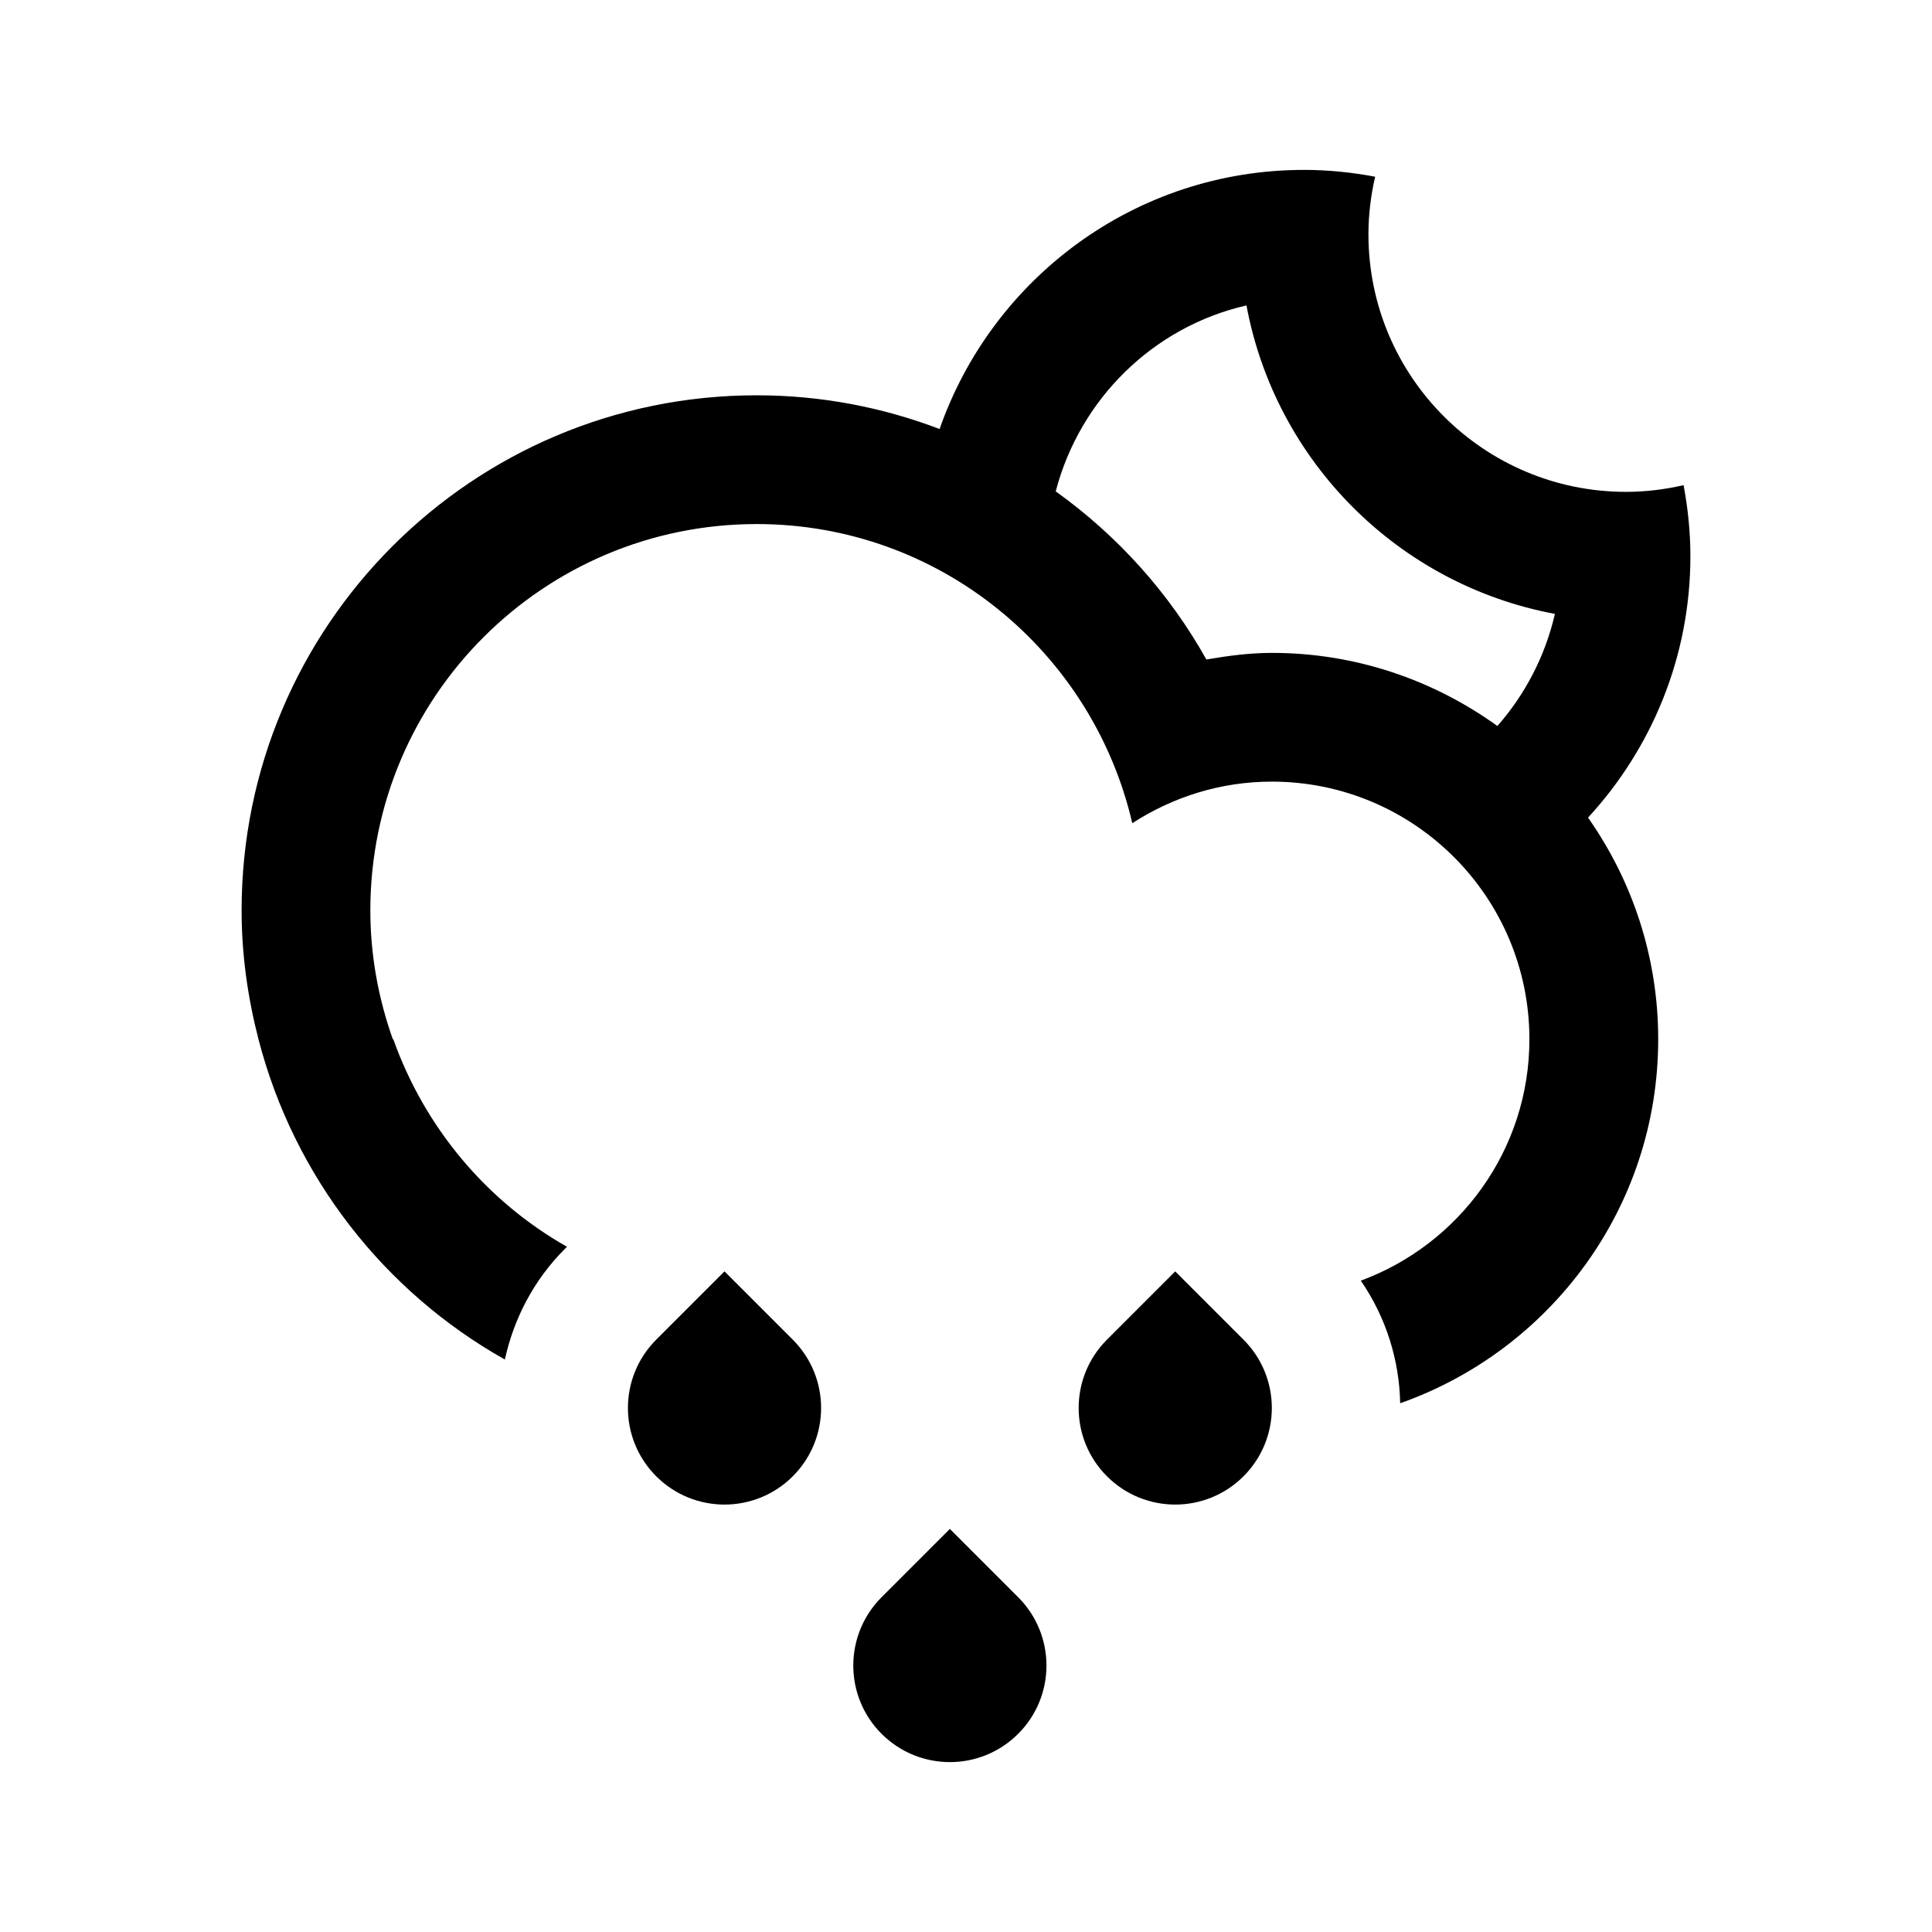 <?xml version="1.0" encoding="UTF-8" standalone="no"?>
<!-- Generator: Adobe Illustrator 15.1.0, SVG Export Plug-In . SVG Version: 6.00 Build 0)  -->

<svg
   xmlns:dc="http://purl.org/dc/elements/1.1/"
   xmlns:cc="http://creativecommons.org/ns#"
   xmlns:rdf="http://www.w3.org/1999/02/22-rdf-syntax-ns#"
   xmlns:svg="http://www.w3.org/2000/svg"
   xmlns="http://www.w3.org/2000/svg"
   xmlns:sodipodi="http://sodipodi.sourceforge.net/DTD/sodipodi-0.dtd"
   xmlns:inkscape="http://www.inkscape.org/namespaces/inkscape"
   version="1.1"
   id="Layer_1"
   x="0px"
   y="0px"
   width="60"
   height="60"
   viewBox="0 0 60 60"
   enable-background="new 0 0 100 100"
   xml:space="preserve"
   inkscape:version="0.48.5 r10040"
   sodipodi:docname="cloud_drizzle_moon_alt.svg"><defs
   id="defs7" /><sodipodi:namedview
   pagecolor="#ffffff"
   bordercolor="#666666"
   borderopacity="1"
   objecttolerance="10"
   gridtolerance="10"
   guidetolerance="10"
   inkscape:pageopacity="0"
   inkscape:pageshadow="2"
   inkscape:window-width="1213"
   inkscape:window-height="899"
   id="namedview5"
   showgrid="false"
   inkscape:zoom="2.36"
   inkscape:cx="-0.63559322"
   inkscape:cy="50"
   inkscape:window-x="0"
   inkscape:window-y="0"
   inkscape:window-maximized="0"
   inkscape:current-layer="Layer_1" />
<path
   clip-rule="evenodd"
   d="m 49.318,25.392 c 1.369,1.949 2.179,4.318 2.179,6.882 l 0,0 c 0,5.227 -3.349,9.66 -8.013,11.305 -0.027,-1.336 -0.434,-2.66 -1.223,-3.807 3.055,-1.127 5.236,-4.055 5.236,-7.498 l 0,0 0,0 c 0,-4.417 -3.581,-8 -7.999,-8 -1.601,0 -3.083,0.482 -4.334,1.291 -1.231,-5.316 -5.973,-9.29 -11.664,-9.29 -6.627,0 -11.999,5.372 -11.999,11.999 0,1.404 0.254,2.746 0.698,4 h 0.015 c 0.975,2.74 2.895,5.031 5.394,6.445 l -0.057,0.057 c -0.981,0.98 -1.596,2.184 -1.872,3.445 -3.751,-2.107 -6.551,-5.686 -7.652,-9.947 l 0,0 c -0.33,-1.281 -0.524,-2.617 -0.524,-4 0,-8.835 7.162,-15.998 15.998,-15.998 2.002,0 3.914,0.375 5.679,1.047 1.636,-4.682 6.079,-8.047 11.319,-8.047 0.755,0 1.491,0.078 2.207,0.212 -0.132,0.575 -0.208,1.173 -0.208,1.788 0,4.418 3.582,7.999 8,7.999 0.615,0 1.212,-0.076 1.787,-0.208 0.134,0.717 0.212,1.453 0.212,2.208 -10e-4,3.135 -1.212,5.981 -3.179,8.117 z M 38.71,9.485 c -2.9,0.664 -5.175,2.91 -5.924,5.775 l 0,0 c 1.917,1.372 3.521,3.152 4.679,5.221 0.664,-0.113 1.337,-0.205 2.033,-0.205 2.618,0 5.032,0.849 7.005,2.271 0.858,-0.979 1.485,-2.168 1.786,-3.482 C 43.435,18.16 39.614,14.34 38.71,9.485 z m -16.21,29.999 2.121,2.121 c 1.172,1.172 1.172,3.07 0,4.242 -1.171,1.172 -3.07,1.172 -4.242,0 -1.171,-1.172 -1.171,-3.07 0,-4.242 L 22.5,39.484 z m 6.999,7.998 2.121,2.121 c 1.172,1.172 1.172,3.072 0,4.242 -1.171,1.172 -3.07,1.172 -4.242,0 -1.171,-1.17 -1.171,-3.07 0,-4.242 l 2.121,-2.121 z m 6.999,-7.998 2.121,2.121 c 1.172,1.172 1.172,3.07 0,4.242 -1.171,1.172 -3.07,1.172 -4.242,0 -1.171,-1.172 -1.171,-3.07 0,-4.242 l 2.121,-2.121 z"
   id="path3"
   inkscape:connector-curvature="0"
   style="fill-rule:evenodd" />
</svg>